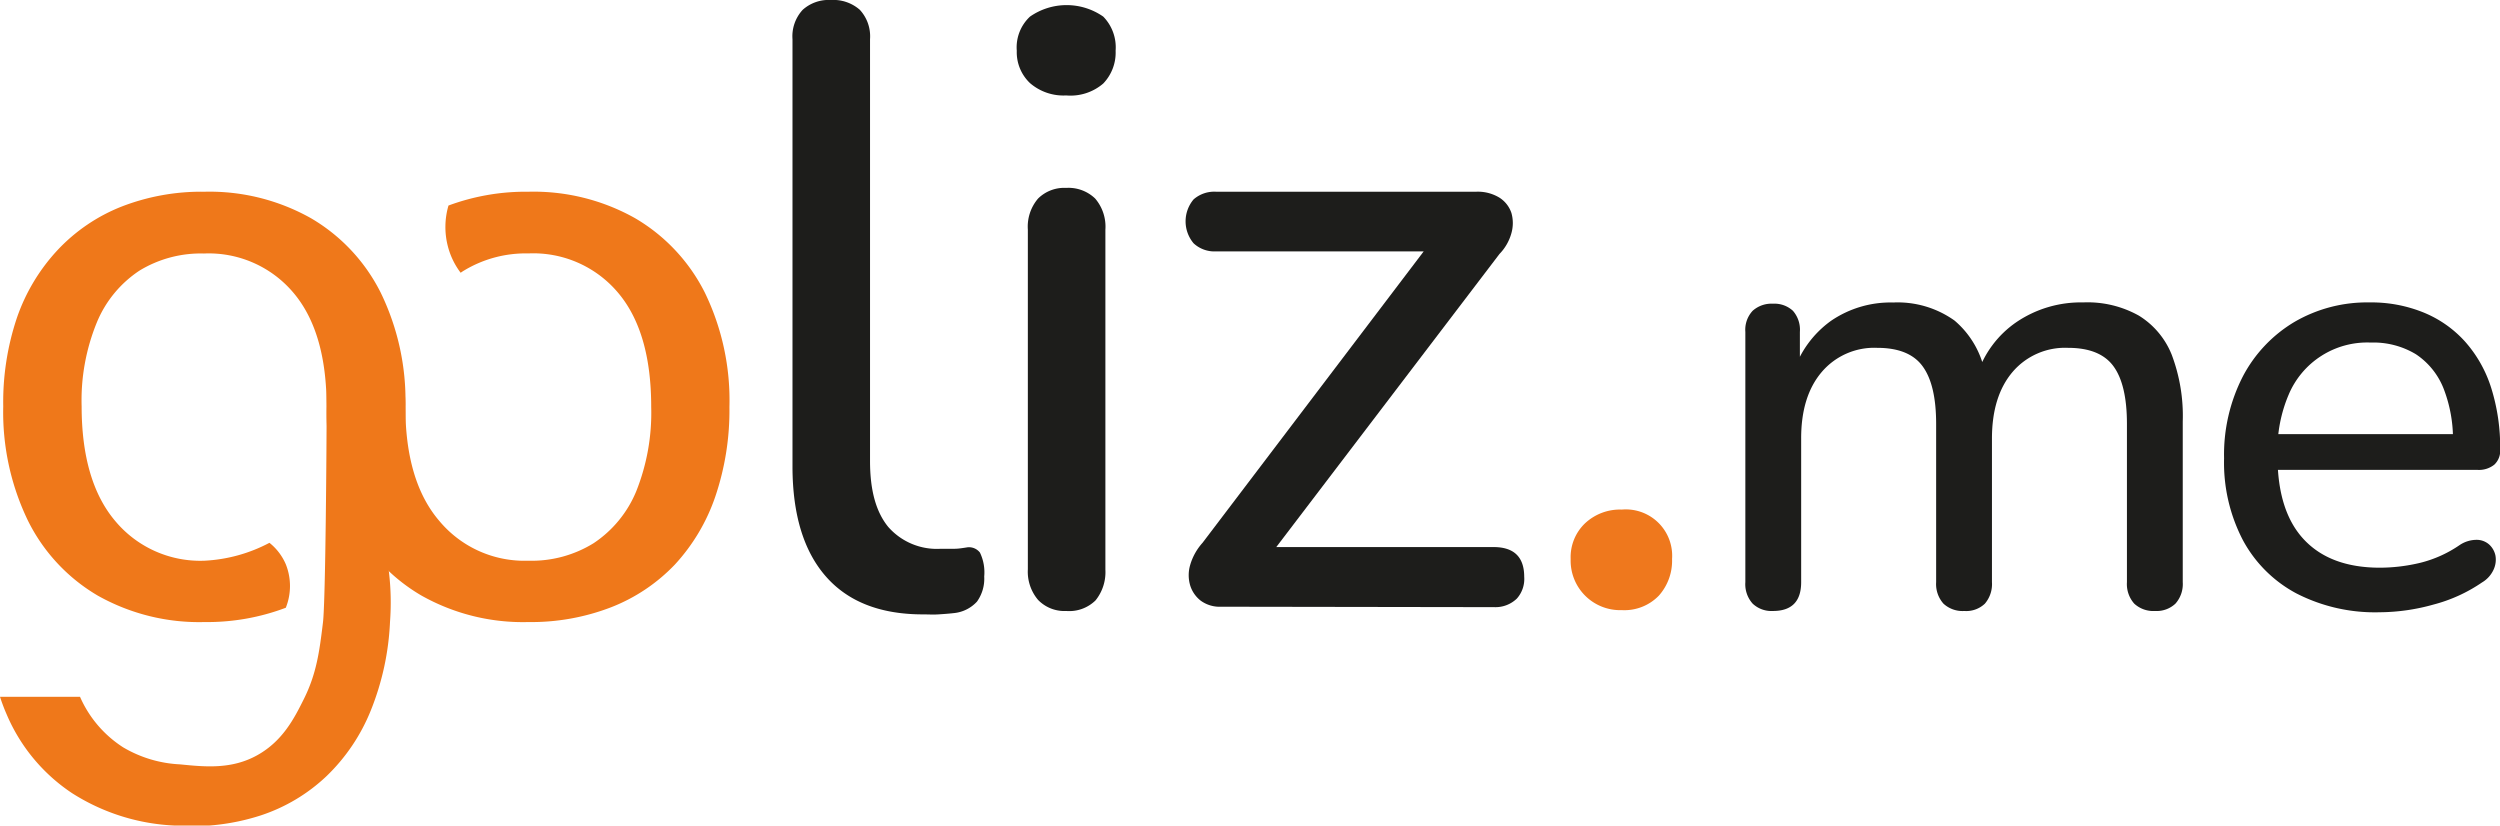 <svg xmlns="http://www.w3.org/2000/svg" viewBox="0 0 293.38 96.88"><defs><style>.cls-1{fill:#1d1d1b;}.cls-2{fill:#ef781d;}.cls-3{fill:#ef781a;}</style></defs><g id="Calque_2" data-name="Calque 2"><g id="Calque_1-2" data-name="Calque 1"><path class="cls-1" d="M108.32,86.15q-7.5,0-11.4-4.45T93,68.85V18.65a4.58,4.58,0,0,1,1.2-3.45,4.56,4.56,0,0,1,3.3-1.15,4.71,4.71,0,0,1,3.4,1.15,4.58,4.58,0,0,1,1.2,3.45v49.5c0,3.47.71,6,2.15,7.75a7.59,7.59,0,0,0,6.15,2.55c.6,0,1.13,0,1.6,0s.93-.08,1.4-.15a1.62,1.62,0,0,1,1.6.6,5.34,5.34,0,0,1,.5,2.8,4.61,4.61,0,0,1-.85,2.95A4.23,4.23,0,0,1,111.92,86c-.6.07-1.2.11-1.8.15S108.92,86.15,108.32,86.15Z" transform="translate(0 -14.05)"/><path class="cls-1" d="M125.12,25.25a6,6,0,0,1-4.25-1.45A5,5,0,0,1,119.32,20,4.94,4.94,0,0,1,120.87,16a7.52,7.52,0,0,1,8.6,0A5.16,5.16,0,0,1,130.92,20a5.24,5.24,0,0,1-1.45,3.85A5.9,5.9,0,0,1,125.12,25.25Zm0,60.5a4.29,4.29,0,0,1-3.3-1.3,5.12,5.12,0,0,1-1.2-3.6V41a5.07,5.07,0,0,1,1.2-3.65,4.37,4.37,0,0,1,3.3-1.25,4.51,4.51,0,0,1,3.4,1.25,5.07,5.07,0,0,1,1.2,3.65v39.9a5.29,5.29,0,0,1-1.15,3.6A4.4,4.4,0,0,1,125.12,85.75Z" transform="translate(0 -14.05)"/><path class="cls-1" d="M143.32,85.25a3.78,3.78,0,0,1-2.4-.7,3.62,3.62,0,0,1-1.25-1.8,4.25,4.25,0,0,1,0-2.4,6.69,6.69,0,0,1,1.45-2.6l27.7-36.5v2.3h-26.1a3.58,3.58,0,0,1-2.65-.95,4,4,0,0,1,0-5.15,3.68,3.68,0,0,1,2.65-.9h30.5a4.86,4.86,0,0,1,2.75.7,3.41,3.41,0,0,1,1.4,1.8,4.34,4.34,0,0,1,0,2.35,5.65,5.65,0,0,1-1.4,2.45l-28.1,36.9v-2.5h27.4q3.6,0,3.6,3.5A3.45,3.45,0,0,1,178,84.3a3.61,3.61,0,0,1-2.65,1Z" transform="translate(0 -14.05)"/><path class="cls-2" d="M190.32,85.65a5.81,5.81,0,0,1-6-6,5.49,5.49,0,0,1,1.7-4.2,6,6,0,0,1,4.3-1.6,5.44,5.44,0,0,1,5.9,5.8,6.15,6.15,0,0,1-1.55,4.3A5.62,5.62,0,0,1,190.32,85.65Z" transform="translate(0 -14.05)"/><path class="cls-1" d="M208.06,85.75a3.21,3.21,0,0,1-2.38-.86,3.41,3.41,0,0,1-.86-2.52V53a3.26,3.26,0,0,1,.86-2.48,3.31,3.31,0,0,1,2.38-.83,3.2,3.2,0,0,1,2.34.83,3.37,3.37,0,0,1,.82,2.48v6.12l-.79-1.29a12,12,0,0,1,4.43-6.12,12.36,12.36,0,0,1,7.31-2.16,11.48,11.48,0,0,1,7.2,2.12A10.69,10.69,0,0,1,233,58.11h-1a11.9,11.9,0,0,1,4.65-6.27,13.46,13.46,0,0,1,7.81-2.3A12.31,12.31,0,0,1,251,51.09a9.53,9.53,0,0,1,3.86,4.6,20.3,20.3,0,0,1,1.29,7.82V82.37a3.45,3.45,0,0,1-.86,2.52,3.21,3.21,0,0,1-2.38.86,3.31,3.31,0,0,1-2.45-.86,3.45,3.45,0,0,1-.86-2.52V63.79q0-4.6-1.58-6.76t-5.33-2.16a8.09,8.09,0,0,0-6.52,2.84q-2.41,2.85-2.41,7.81V82.37a3.53,3.53,0,0,1-.83,2.52,3.16,3.16,0,0,1-2.41.86,3.3,3.3,0,0,1-2.45-.86,3.45,3.45,0,0,1-.86-2.52V63.79q0-4.6-1.59-6.76c-1.05-1.44-2.83-2.16-5.32-2.16a8.09,8.09,0,0,0-6.52,2.84q-2.42,2.85-2.41,7.81V82.37C211.37,84.63,210.26,85.75,208.06,85.75Z" transform="translate(0 -14.05)"/><path class="cls-1" d="M279.26,85.9a20.18,20.18,0,0,1-9.75-2.2,15.26,15.26,0,0,1-6.3-6.26A19.66,19.66,0,0,1,261,67.83a20.07,20.07,0,0,1,2.19-9.58,16.18,16.18,0,0,1,6.05-6.41,16.91,16.91,0,0,1,8.82-2.3,16.25,16.25,0,0,1,6.37,1.19,13.32,13.32,0,0,1,4.86,3.42,14.92,14.92,0,0,1,3.06,5.43,23.22,23.22,0,0,1,1.05,7.24,2.22,2.22,0,0,1-.69,1.76,2.88,2.88,0,0,1-2,.61H266.09V65h23l-1.23,1a16.42,16.42,0,0,0-1.11-6.38,8.64,8.64,0,0,0-3.24-4,9.64,9.64,0,0,0-5.3-1.37,10,10,0,0,0-9.65,6.16,16.46,16.46,0,0,0-1.29,6.73v.43q0,6.48,3.1,9.79t8.92,3.31a20.49,20.49,0,0,0,4.72-.57,14.16,14.16,0,0,0,4.64-2.09,3.59,3.59,0,0,1,2-.61,2.21,2.21,0,0,1,1.48.57,2.41,2.41,0,0,1,.72,1.3,2.78,2.78,0,0,1-.22,1.62,3.34,3.34,0,0,1-1.36,1.51A18.17,18.17,0,0,1,285.56,85,23.72,23.72,0,0,1,279.26,85.9Z" transform="translate(0 -14.05)"/><path class="cls-3" d="M82.72,48.4a21.07,21.07,0,0,0-8.2-8.75A24.3,24.3,0,0,0,62,36.55a26.05,26.05,0,0,0-9.37,1.62A9,9,0,0,0,52.57,43a8.76,8.76,0,0,0,1.49,3.06,4.89,4.89,0,0,1,.41-.27,14,14,0,0,1,7.55-2,13,13,0,0,1,10.5,4.6q3.9,4.6,3.9,13.4a24.85,24.85,0,0,1-1.75,9.9,13.48,13.48,0,0,1-5,6.1A13.8,13.8,0,0,1,62,79.85,13,13,0,0,1,51.57,75.2q-4-4.65-4-13.45c0-2.56-.7-6.69-1.43-6.59,0,4.52-3.42.41-5,.34-.22,0-.31-2.49-.33-6.22a21.31,21.31,0,0,0-.82,2,31.09,31.09,0,0,0-1.65,10.45,29.12,29.12,0,0,0,2.9,13.4,20.9,20.9,0,0,0,8.2,8.8A24.28,24.28,0,0,0,62,87.05a26.05,26.05,0,0,0,9.75-1.75,20.73,20.73,0,0,0,7.45-5,22.42,22.42,0,0,0,4.75-8,31.52,31.52,0,0,0,1.65-10.5A28.94,28.94,0,0,0,82.72,48.4Z" transform="translate(0 -14.05)"/><path class="cls-3" d="M47.58,61.75a28.94,28.94,0,0,0-2.9-13.35,21,21,0,0,0-8.2-8.75A24.28,24.28,0,0,0,24,36.55a25.85,25.85,0,0,0-9.75,1.75,20.73,20.73,0,0,0-7.45,5.05A22.32,22.32,0,0,0,2,51.3,31.09,31.09,0,0,0,.38,61.75a29.24,29.24,0,0,0,2.9,13.4,21,21,0,0,0,8.2,8.8A24.28,24.28,0,0,0,24,87.05a26.09,26.09,0,0,0,9.54-1.68,6.87,6.87,0,0,0,0-5.1,6.49,6.49,0,0,0-1.92-2.52h0A18.22,18.22,0,0,1,24,79.85,13,13,0,0,1,13.53,75.2Q9.59,70.55,9.58,61.75a24.13,24.13,0,0,1,1.8-9.9,13.4,13.4,0,0,1,5-6.05,13.82,13.82,0,0,1,7.55-2,13,13,0,0,1,10.5,4.6q3.9,4.6,3.9,13.4c0,3.93-.12,22.79-.43,25.3-.41,3.39-.75,6-2.25,9-1.09,2.18-2.44,4.89-5.45,6.57s-6.1,1.38-9.07,1.08a14.44,14.44,0,0,1-6.68-2,13.44,13.44,0,0,1-5.06-5.93H0a21.27,21.27,0,0,0,.78,2.06,20.89,20.89,0,0,0,7.68,9.25,24.33,24.33,0,0,0,12.31,3.81,26,26,0,0,0,9.83-1.2,20.55,20.55,0,0,0,7.72-4.61,22.18,22.18,0,0,0,5.2-7.72A31.49,31.49,0,0,0,45.77,87,30.32,30.32,0,0,0,44.44,75.6a24.28,24.28,0,0,0,1.49-3.35A31.52,31.52,0,0,0,47.58,61.75Z" transform="translate(0 -14.05)"/></g></g></svg>